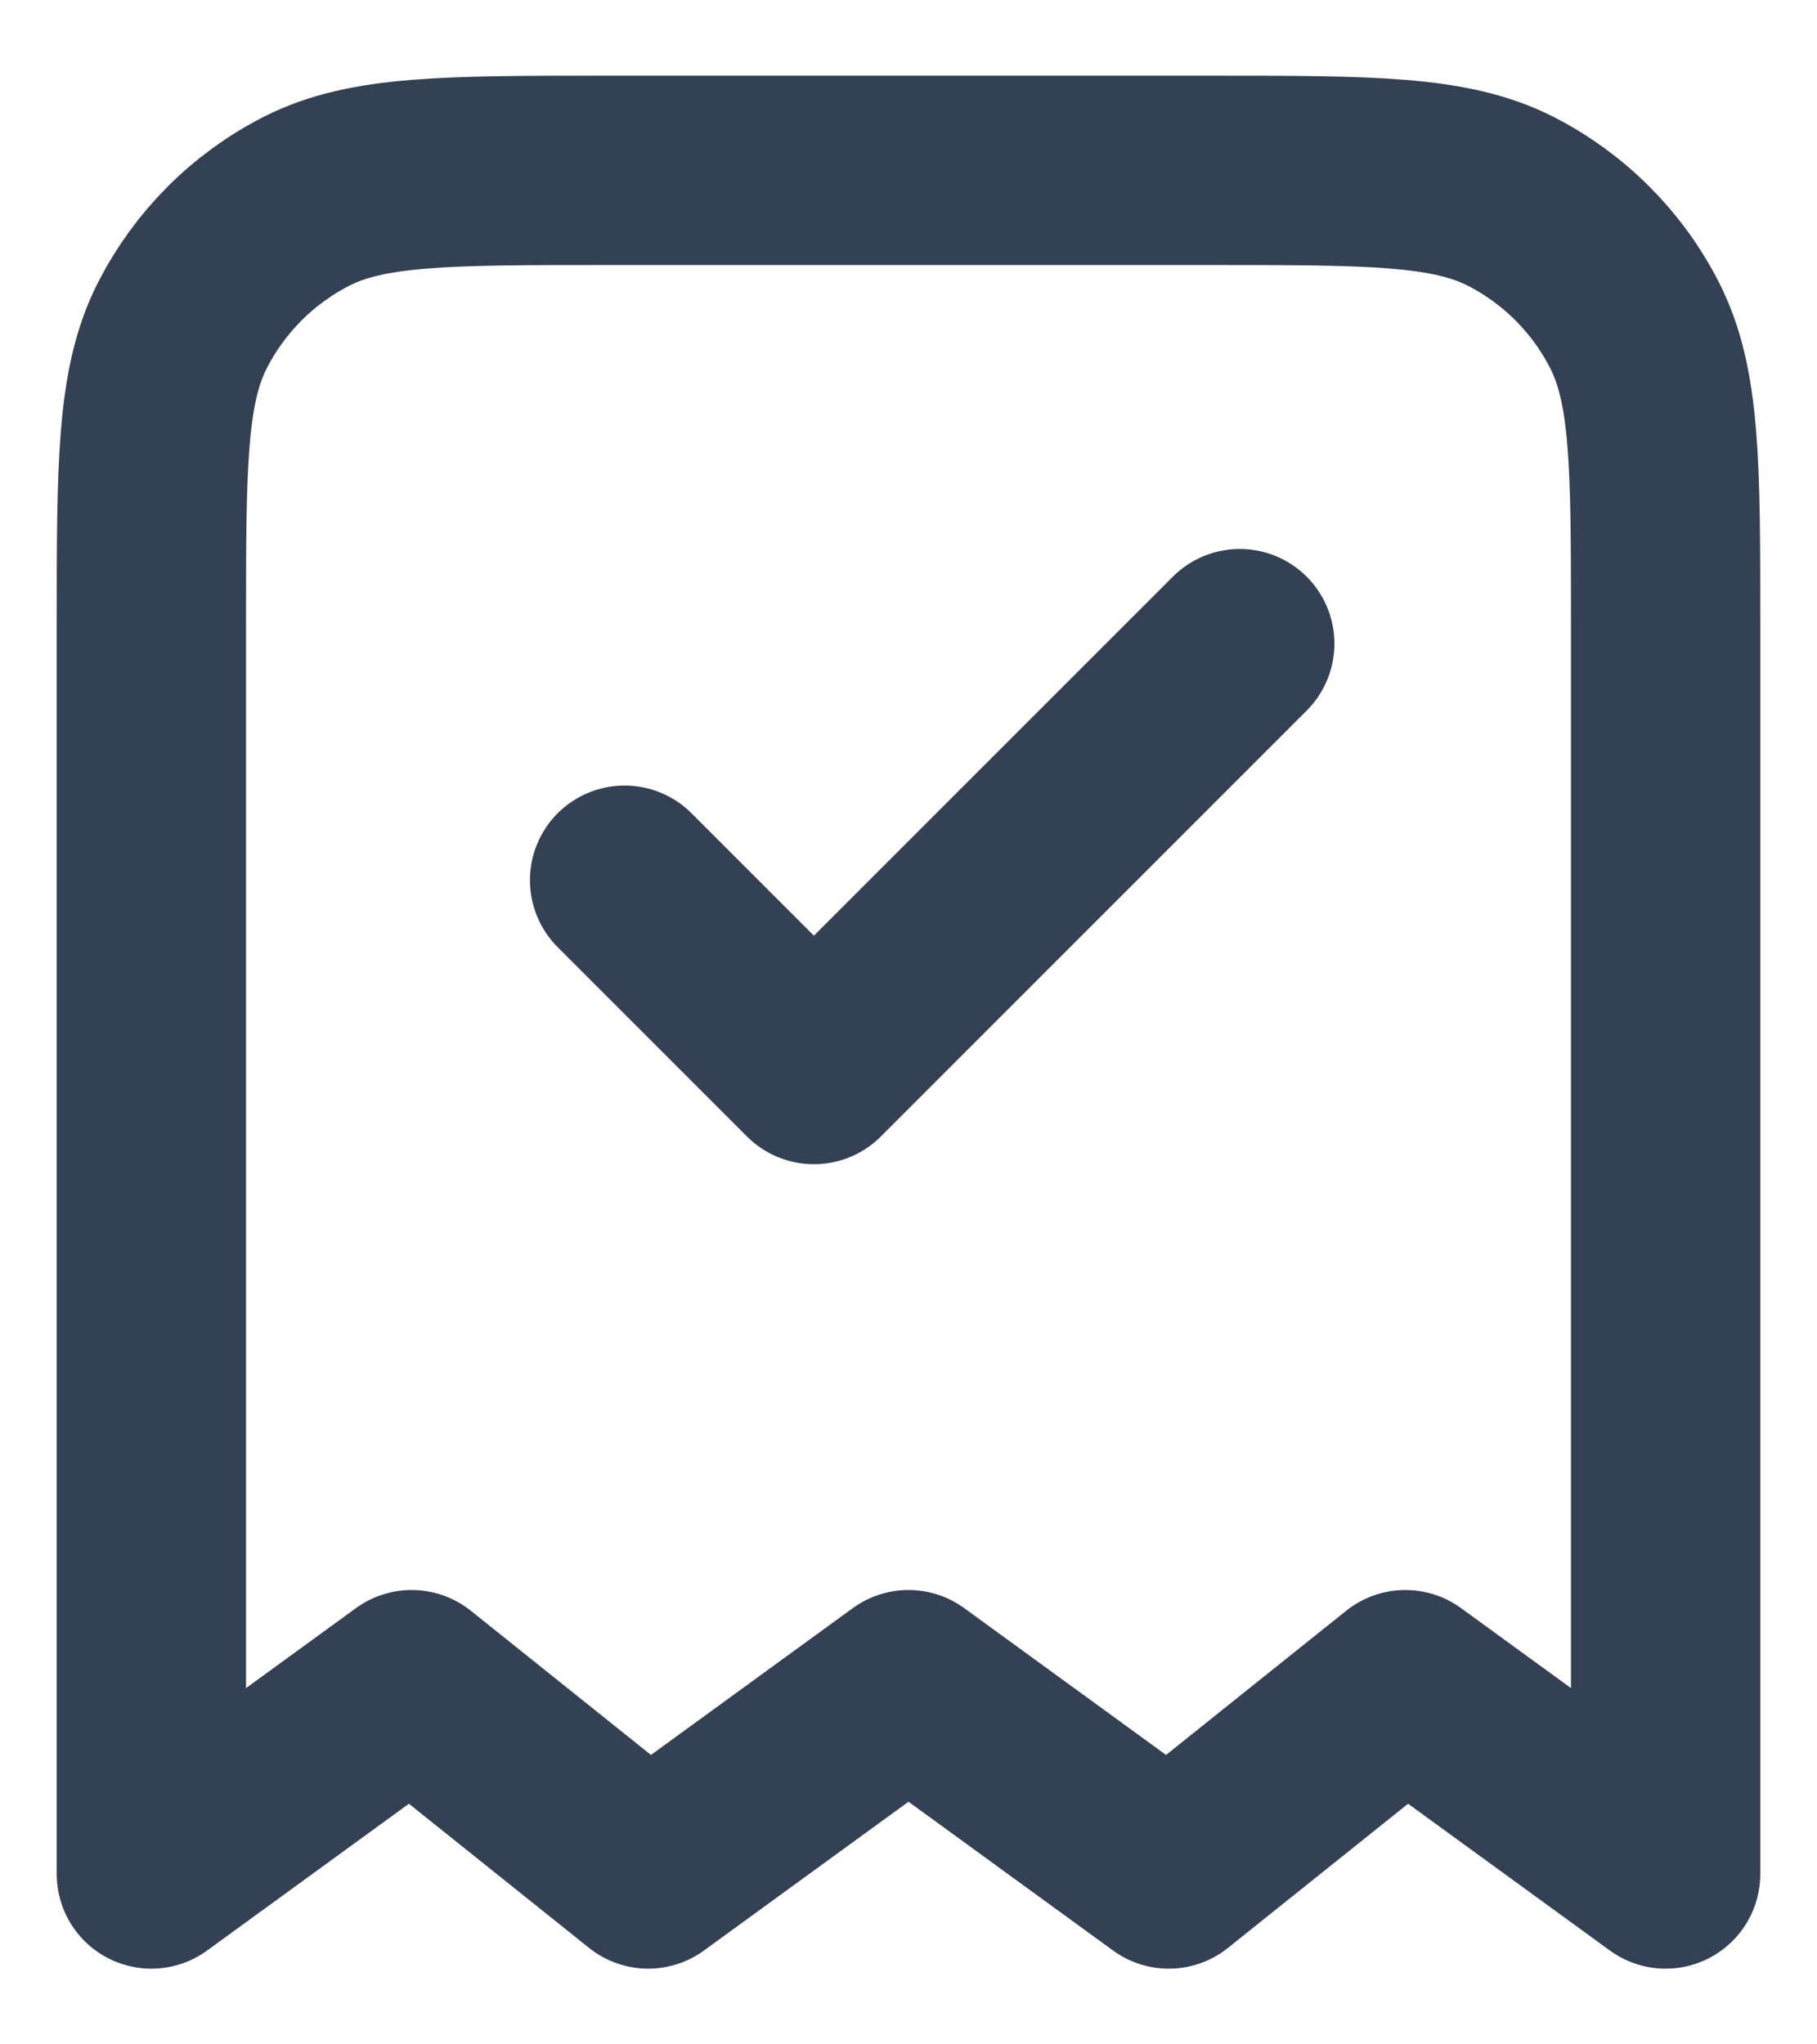 <svg width="16" height="18" viewBox="0 0 16 18" fill="none" xmlns="http://www.w3.org/2000/svg">
<path d="M5.5 7.75L7.167 9.417L10.917 5.667M14.667 16.5V5.5C14.667 4.1 14.667 3.4 14.394 2.865C14.155 2.395 13.772 2.012 13.302 1.772C12.767 1.5 12.067 1.5 10.667 1.5H5.333C3.933 1.5 3.233 1.5 2.699 1.772C2.228 2.012 1.846 2.395 1.606 2.865C1.333 3.4 1.333 4.1 1.333 5.5V16.5L3.625 14.833L5.708 16.5L8 14.833L10.292 16.5L12.375 14.833L14.667 16.5Z" stroke="#344054" stroke-width="1.667" stroke-linecap="round" stroke-linejoin="round"/>
</svg>
